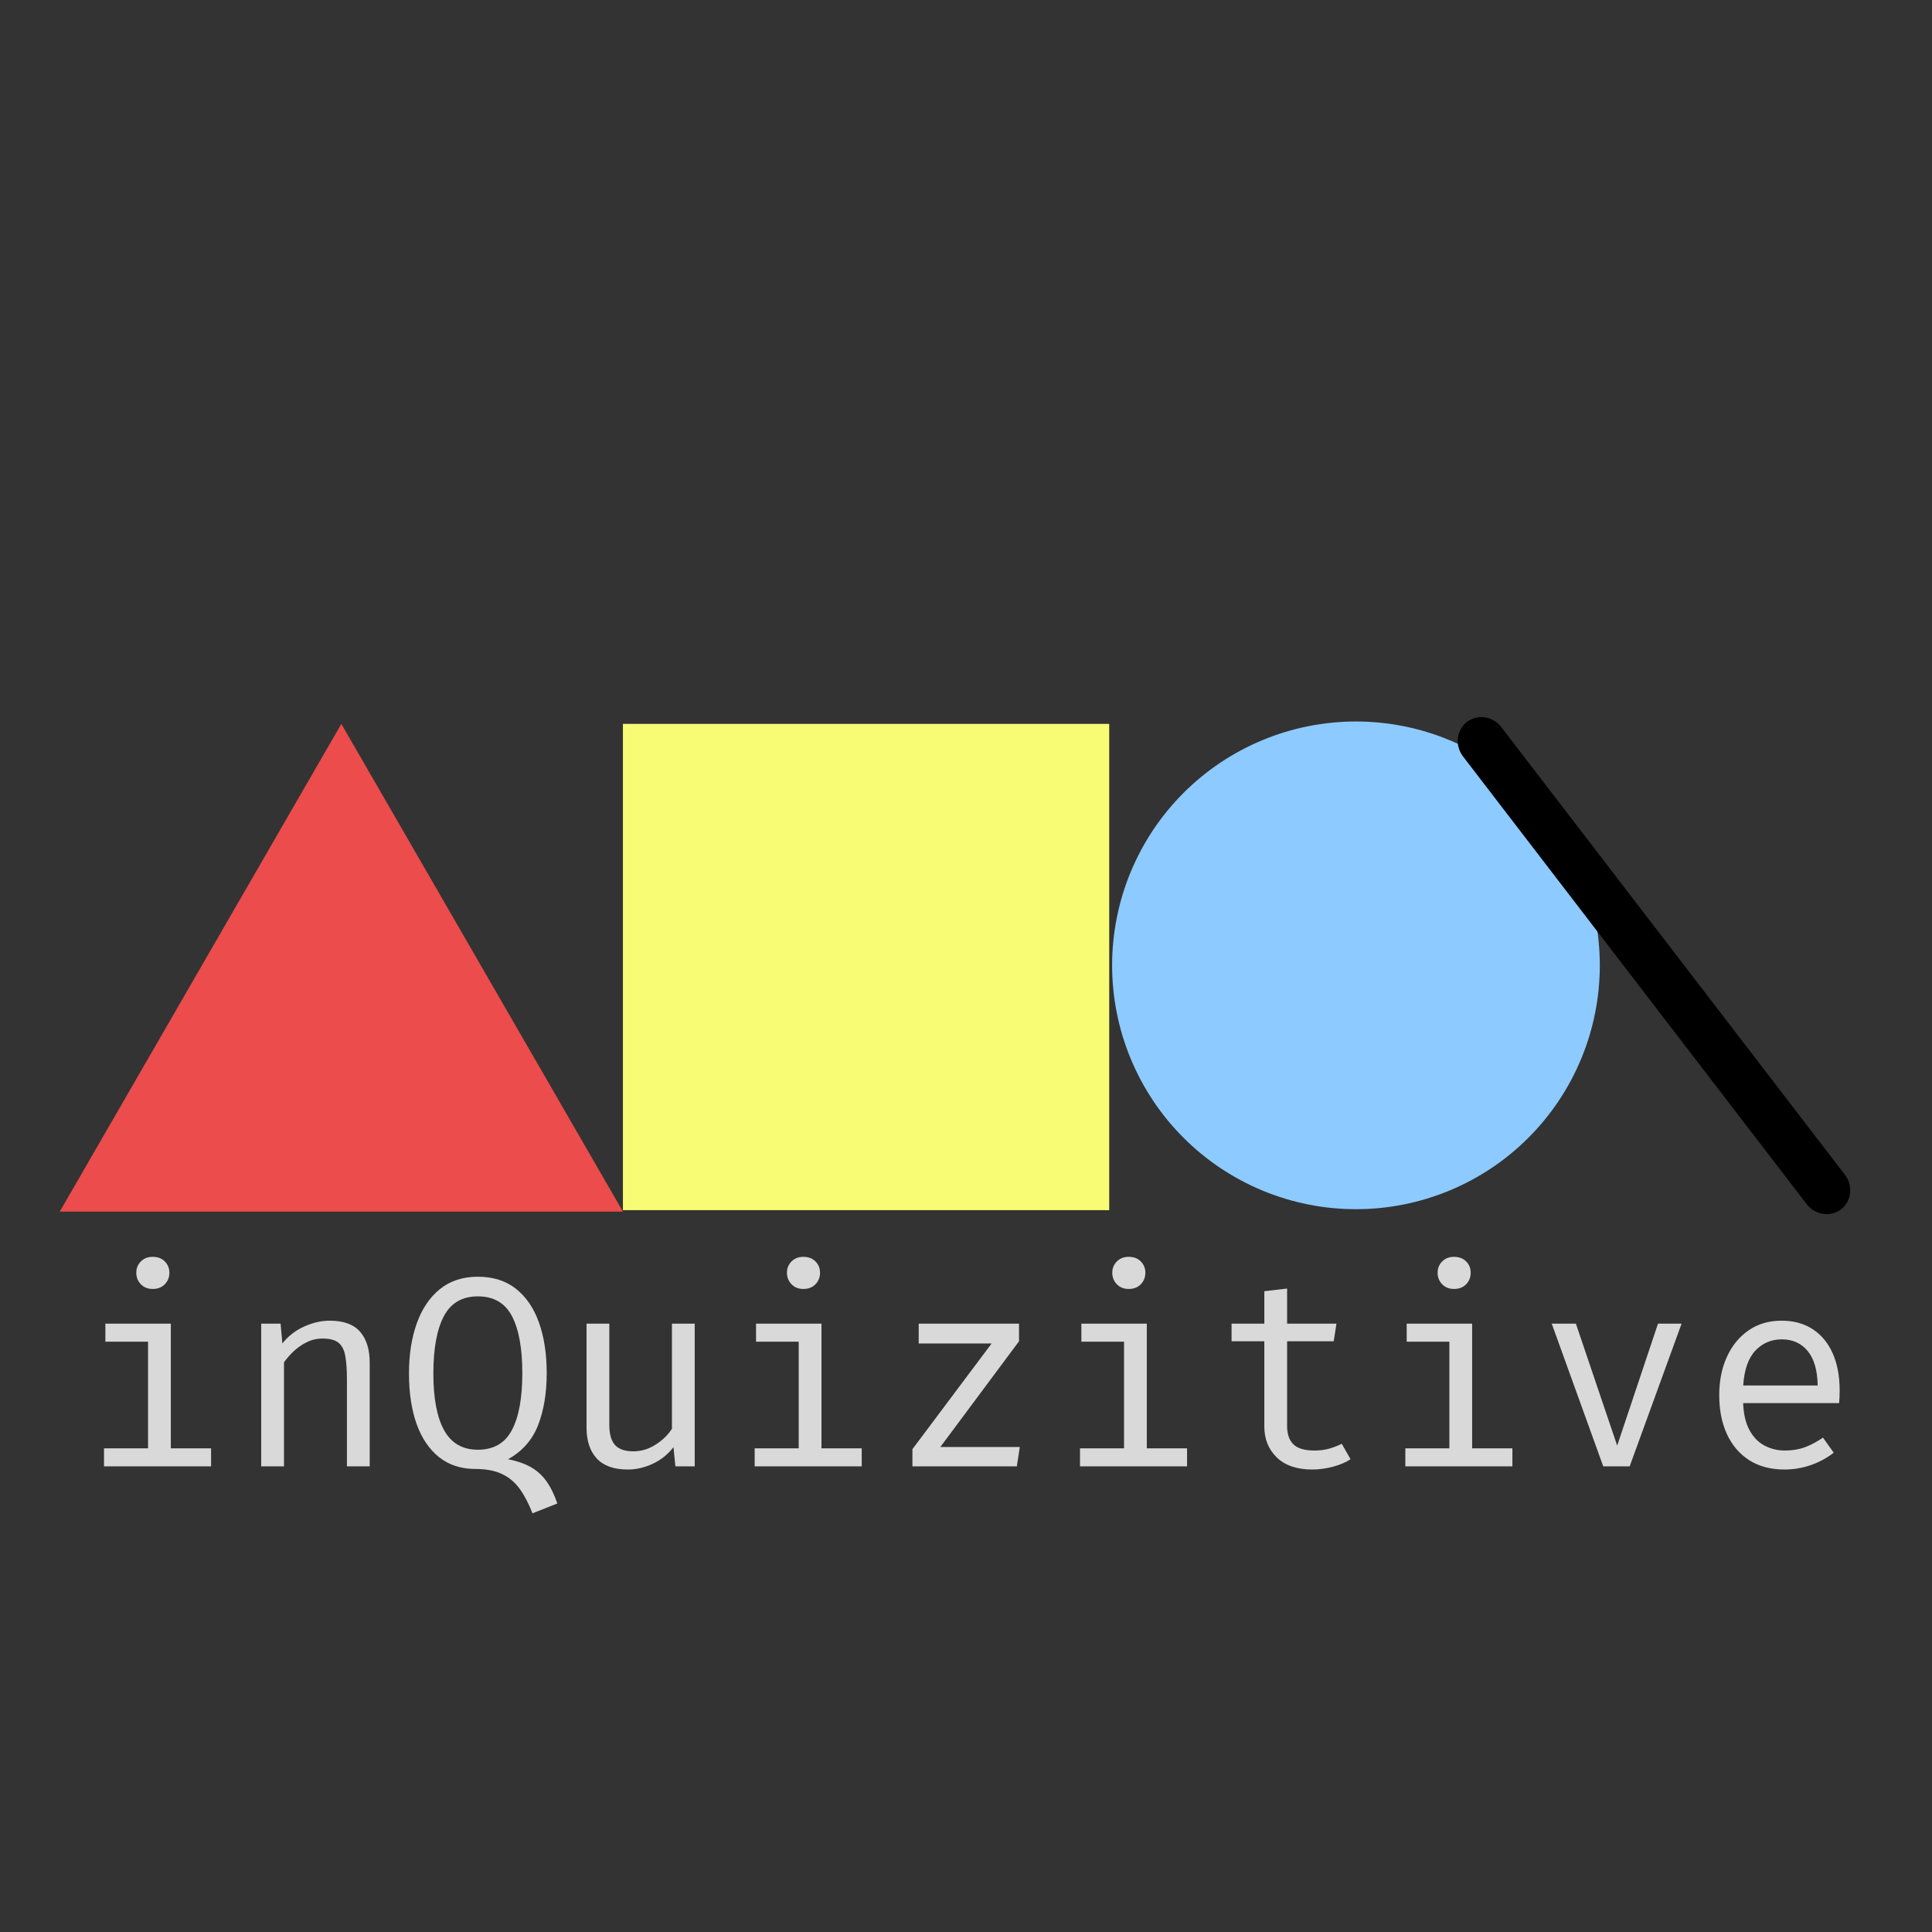 <?xml version="1.0" encoding="UTF-8"?>
<svg xmlns="http://www.w3.org/2000/svg" xmlns:xlink="http://www.w3.org/1999/xlink" width="375pt" height="375pt" viewBox="0 0 375 375" version="1.2">
<rect x="0" y="0" width="375" height="375" fill="#333333" stroke="none"/>
<defs>
<g>
<symbol overflow="visible" id="glyph0-0">
<path style="stroke:none;" d="M 4.734 -55.25 L 26.844 -55.25 L 26.844 18.422 L 4.734 18.422 Z M 24 15.688 L 24 -52.516 L 7.625 -52.516 L 7.625 15.688 Z M 16.156 -9.109 C 16.156 -8.723 16.016 -8.414 15.734 -8.188 C 15.453 -7.957 15.156 -7.844 14.844 -7.844 C 14.508 -7.844 14.207 -7.957 13.938 -8.188 C 13.664 -8.414 13.531 -8.723 13.531 -9.109 L 13.531 -13.531 C 15.414 -13.633 16.68 -13.988 17.328 -14.594 C 17.984 -15.195 18.312 -16.191 18.312 -17.578 C 18.312 -18.609 18.102 -19.469 17.688 -20.156 C 17.281 -20.852 16.422 -21.203 15.109 -21.203 C 14.109 -21.203 13.191 -21.008 12.359 -20.625 C 12.098 -20.52 11.875 -20.469 11.688 -20.469 C 11.301 -20.469 10.992 -20.586 10.766 -20.828 C 10.535 -21.066 10.422 -21.352 10.422 -21.688 C 10.422 -22.156 10.688 -22.535 11.219 -22.828 C 11.758 -23.129 12.406 -23.352 13.156 -23.5 C 13.906 -23.656 14.625 -23.734 15.312 -23.734 C 16.82 -23.734 18 -23.445 18.844 -22.875 C 19.695 -22.312 20.297 -21.566 20.641 -20.641 C 20.984 -19.723 21.156 -18.738 21.156 -17.688 C 21.156 -15.844 20.766 -14.41 19.984 -13.391 C 19.203 -12.367 17.926 -11.727 16.156 -11.469 Z M 13 -4.469 C 13 -5 13.172 -5.438 13.516 -5.781 C 13.867 -6.133 14.312 -6.312 14.844 -6.312 C 15.363 -6.312 15.801 -6.133 16.156 -5.781 C 16.508 -5.438 16.688 -5 16.688 -4.469 C 16.688 -3.926 16.508 -3.469 16.156 -3.094 C 15.801 -2.719 15.363 -2.531 14.844 -2.531 C 14.312 -2.531 13.867 -2.719 13.516 -3.094 C 13.172 -3.469 13 -3.926 13 -4.469 Z M 13 -4.469 "/>
</symbol>
<symbol overflow="visible" id="glyph0-1">
<path style="stroke:none;" d="M 19.312 -27.703 L 19.312 -3.5 L 27.125 -3.5 L 27.125 0 L 6.344 0 L 6.344 -3.5 L 14.891 -3.5 L 14.891 -24.203 L 6.609 -24.203 L 6.609 -27.703 Z M 15.781 -40.672 C 16.77 -40.672 17.555 -40.375 18.141 -39.781 C 18.734 -39.188 19.031 -38.457 19.031 -37.594 C 19.031 -36.707 18.734 -35.957 18.141 -35.344 C 17.555 -34.738 16.77 -34.438 15.781 -34.438 C 14.852 -34.438 14.094 -34.738 13.5 -35.344 C 12.906 -35.957 12.609 -36.707 12.609 -37.594 C 12.609 -38.457 12.906 -39.188 13.5 -39.781 C 14.094 -40.375 14.852 -40.672 15.781 -40.672 Z M 15.781 -40.672 "/>
</symbol>
<symbol overflow="visible" id="glyph0-2">
<path style="stroke:none;" d="M 5.281 0 L 5.281 -27.703 L 9.047 -27.703 L 9.391 -23.859 C 10.516 -25.285 11.922 -26.379 13.609 -27.141 C 15.305 -27.898 16.953 -28.281 18.547 -28.281 C 21.266 -28.281 23.242 -27.562 24.484 -26.125 C 25.723 -24.688 26.344 -22.688 26.344 -20.125 L 26.344 0 L 21.922 0 L 21.922 -16.859 C 21.922 -18.754 21.812 -20.285 21.594 -21.453 C 21.383 -22.617 20.945 -23.469 20.281 -24 C 19.613 -24.539 18.582 -24.812 17.188 -24.812 C 16.094 -24.812 15.066 -24.57 14.109 -24.094 C 13.16 -23.625 12.312 -23.035 11.562 -22.328 C 10.82 -21.617 10.203 -20.906 9.703 -20.188 L 9.703 0 Z M 5.281 0 "/>
</symbol>
<symbol overflow="visible" id="glyph0-3">
<path style="stroke:none;" d="M 29.125 -18.078 C 29.125 -14.234 28.566 -10.875 27.453 -8 C 26.336 -5.133 24.395 -2.93 21.625 -1.391 C 23.332 -1.055 24.785 -0.555 25.984 0.109 C 27.18 0.773 28.195 1.68 29.031 2.828 C 29.863 3.973 30.582 5.43 31.188 7.203 L 26.359 9.109 C 25.641 7.242 24.82 5.672 23.906 4.391 C 22.988 3.109 21.836 2.141 20.453 1.484 C 19.078 0.828 17.348 0.5 15.266 0.5 C 12.492 0.5 10.145 -0.266 8.219 -1.797 C 6.301 -3.336 4.848 -5.492 3.859 -8.266 C 2.879 -11.035 2.391 -14.289 2.391 -18.031 C 2.391 -21.695 2.895 -24.941 3.906 -27.766 C 4.914 -30.586 6.41 -32.801 8.391 -34.406 C 10.367 -36.008 12.828 -36.812 15.766 -36.812 C 18.711 -36.812 21.176 -36.031 23.156 -34.469 C 25.133 -32.906 26.625 -30.719 27.625 -27.906 C 28.625 -25.102 29.125 -21.828 29.125 -18.078 Z M 24.391 -18.078 C 24.391 -22.922 23.719 -26.617 22.375 -29.172 C 21.031 -31.723 18.828 -33 15.766 -33 C 12.711 -33 10.508 -31.711 9.156 -29.141 C 7.801 -26.566 7.125 -22.863 7.125 -18.031 C 7.125 -13.195 7.82 -9.52 9.219 -7 C 10.613 -4.488 12.797 -3.234 15.766 -3.234 C 18.816 -3.234 21.016 -4.5 22.359 -7.031 C 23.711 -9.57 24.391 -13.254 24.391 -18.078 Z M 24.391 -18.078 "/>
</symbol>
<symbol overflow="visible" id="glyph0-4">
<path style="stroke:none;" d="M 9.703 -27.703 L 9.703 -8.078 C 9.703 -6.254 10.078 -4.938 10.828 -4.125 C 11.586 -3.32 12.766 -2.922 14.359 -2.922 C 15.891 -2.922 17.332 -3.352 18.688 -4.219 C 20.051 -5.094 21.109 -6.125 21.859 -7.312 L 21.859 -27.703 L 26.281 -27.703 L 26.281 0 L 22.531 0 L 22.156 -3.734 C 21.07 -2.328 19.727 -1.25 18.125 -0.5 C 16.531 0.238 14.914 0.609 13.281 0.609 C 10.602 0.609 8.598 -0.102 7.266 -1.531 C 5.941 -2.969 5.281 -4.973 5.281 -7.547 L 5.281 -27.703 Z M 9.703 -27.703 "/>
</symbol>
<symbol overflow="visible" id="glyph0-5">
<path style="stroke:none;" d="M 10.812 -3.766 L 26.234 -3.766 L 25.656 0 L 5.391 0 L 5.391 -3.344 L 20.766 -23.859 L 6.609 -23.859 L 6.609 -27.703 L 26.078 -27.703 L 26.078 -24.281 Z M 10.812 -3.766 "/>
</symbol>
<symbol overflow="visible" id="glyph0-6">
<path style="stroke:none;" d="M 27.281 -1.391 C 26.332 -0.766 25.18 -0.273 23.828 0.078 C 22.484 0.43 21.16 0.609 19.859 0.609 C 16.879 0.609 14.582 -0.172 12.969 -1.734 C 11.352 -3.297 10.547 -5.305 10.547 -7.766 L 10.547 -24.281 L 4.188 -24.281 L 4.188 -27.703 L 10.547 -27.703 L 10.547 -34 L 14.969 -34.516 L 14.969 -27.703 L 24.547 -27.703 L 24.016 -24.281 L 14.969 -24.281 L 14.969 -7.812 C 14.969 -6.27 15.375 -5.094 16.188 -4.281 C 17.008 -3.477 18.367 -3.078 20.266 -3.078 C 21.297 -3.078 22.25 -3.195 23.125 -3.438 C 24 -3.688 24.816 -4.004 25.578 -4.391 Z M 27.281 -1.391 "/>
</symbol>
<symbol overflow="visible" id="glyph0-7">
<path style="stroke:none;" d="M 28.391 -27.703 L 18.312 0 L 13.188 0 L 3.188 -27.703 L 7.875 -27.703 L 15.891 -4.031 L 23.812 -27.703 Z M 28.391 -27.703 "/>
</symbol>
<symbol overflow="visible" id="glyph0-8">
<path style="stroke:none;" d="M 8.766 -12.281 C 8.848 -10.145 9.258 -8.395 10 -7.031 C 10.738 -5.676 11.711 -4.676 12.922 -4.031 C 14.129 -3.395 15.441 -3.078 16.859 -3.078 C 18.285 -3.078 19.57 -3.285 20.719 -3.703 C 21.863 -4.129 23.047 -4.754 24.266 -5.578 L 26.344 -2.656 C 25.039 -1.633 23.562 -0.832 21.906 -0.25 C 20.25 0.32 18.551 0.609 16.812 0.609 C 14.125 0.609 11.832 0.004 9.938 -1.203 C 8.051 -2.422 6.609 -4.113 5.609 -6.281 C 4.617 -8.445 4.125 -10.957 4.125 -13.812 C 4.125 -16.625 4.625 -19.113 5.625 -21.281 C 6.625 -23.457 8.023 -25.164 9.828 -26.406 C 11.641 -27.656 13.773 -28.281 16.234 -28.281 C 18.566 -28.281 20.57 -27.734 22.25 -26.641 C 23.938 -25.547 25.234 -23.984 26.141 -21.953 C 27.047 -19.93 27.5 -17.516 27.5 -14.703 C 27.5 -14.234 27.488 -13.789 27.469 -13.375 C 27.445 -12.969 27.422 -12.602 27.391 -12.281 Z M 16.281 -24.656 C 14.227 -24.656 12.516 -23.926 11.141 -22.469 C 9.766 -21.008 8.977 -18.754 8.781 -15.703 L 23.234 -15.703 C 23.18 -18.672 22.531 -20.906 21.281 -22.406 C 20.039 -23.906 18.375 -24.656 16.281 -24.656 Z M 16.281 -24.656 "/>
</symbol>
</g>
</defs>
<g id="surface1">
<path style=" stroke:none;fill-rule:nonzero;fill:rgb(92.549%,29.799%,29.799%);fill-opacity:1;" d="M 11.602 235.168 L 66.254 140.504 L 120.91 235.168 Z M 11.602 235.168 "/>
<path style=" stroke:none;fill-rule:nonzero;fill:rgb(97.249%,98.819%,45.49%);fill-opacity:1;" d="M 120.91 140.504 L 215.297 140.504 L 215.297 234.891 L 120.91 234.891 Z M 120.91 140.504 "/>
<path style=" stroke:none;fill-rule:nonzero;fill:rgb(55.289%,79.219%,100%);fill-opacity:1;" d="M 263.191 140.039 C 261.641 140.039 260.094 140.117 258.551 140.27 C 257.008 140.422 255.477 140.648 253.957 140.949 C 252.438 141.254 250.934 141.629 249.449 142.078 C 247.969 142.527 246.512 143.051 245.078 143.645 C 243.645 144.234 242.246 144.898 240.879 145.629 C 239.512 146.359 238.184 147.156 236.895 148.016 C 235.605 148.879 234.363 149.801 233.164 150.785 C 231.965 151.766 230.816 152.809 229.723 153.902 C 228.625 155 227.586 156.148 226.602 157.344 C 225.621 158.543 224.695 159.785 223.836 161.074 C 222.977 162.363 222.18 163.691 221.449 165.059 C 220.719 166.426 220.055 167.828 219.461 169.258 C 218.867 170.691 218.348 172.148 217.898 173.633 C 217.445 175.117 217.07 176.617 216.77 178.137 C 216.465 179.66 216.238 181.191 216.086 182.734 C 215.934 184.273 215.859 185.82 215.859 187.371 C 215.859 188.922 215.934 190.469 216.086 192.012 C 216.238 193.555 216.465 195.086 216.77 196.605 C 217.07 198.125 217.445 199.629 217.898 201.113 C 218.348 202.594 218.867 204.055 219.461 205.484 C 220.055 206.918 220.719 208.316 221.449 209.684 C 222.18 211.051 222.977 212.379 223.836 213.668 C 224.695 214.957 225.621 216.199 226.602 217.398 C 227.586 218.598 228.625 219.746 229.723 220.84 C 230.816 221.938 231.965 222.977 233.164 223.961 C 234.363 224.945 235.605 225.867 236.895 226.727 C 238.184 227.59 239.512 228.383 240.879 229.113 C 242.246 229.844 243.645 230.508 245.078 231.102 C 246.512 231.695 247.969 232.215 249.449 232.664 C 250.934 233.117 252.438 233.492 253.957 233.793 C 255.477 234.098 257.008 234.324 258.551 234.477 C 260.094 234.629 261.641 234.703 263.191 234.703 C 264.742 234.703 266.289 234.629 267.832 234.477 C 269.371 234.324 270.906 234.098 272.426 233.793 C 273.945 233.492 275.445 233.117 276.93 232.664 C 278.414 232.215 279.871 231.695 281.305 231.102 C 282.734 230.508 284.137 229.844 285.504 229.113 C 286.871 228.383 288.199 227.59 289.488 226.727 C 290.777 225.867 292.02 224.945 293.219 223.961 C 294.418 222.977 295.562 221.938 296.66 220.84 C 297.754 219.746 298.797 218.598 299.777 217.398 C 300.762 216.199 301.684 214.957 302.547 213.668 C 303.406 212.379 304.203 211.051 304.934 209.684 C 305.664 208.316 306.328 206.918 306.918 205.484 C 307.512 204.055 308.035 202.594 308.484 201.113 C 308.934 199.629 309.312 198.125 309.613 196.605 C 309.914 195.086 310.145 193.555 310.293 192.012 C 310.445 190.469 310.523 188.922 310.523 187.371 C 310.523 185.82 310.445 184.273 310.293 182.734 C 310.145 181.191 309.914 179.66 309.613 178.137 C 309.312 176.617 308.934 175.117 308.484 173.633 C 308.035 172.148 307.512 170.691 306.918 169.258 C 306.328 167.828 305.664 166.426 304.934 165.059 C 304.203 163.691 303.406 162.363 302.547 161.074 C 301.684 159.785 300.762 158.543 299.777 157.344 C 298.797 156.148 297.754 155 296.66 153.902 C 295.562 152.809 294.418 151.766 293.219 150.785 C 292.02 149.801 290.777 148.879 289.488 148.016 C 288.199 147.156 286.871 146.359 285.504 145.629 C 284.137 144.898 282.734 144.234 281.305 143.645 C 279.871 143.051 278.414 142.527 276.93 142.078 C 275.445 141.629 273.945 141.254 272.426 140.949 C 270.906 140.648 269.371 140.422 267.832 140.27 C 266.289 140.117 264.742 140.039 263.191 140.039 Z M 263.191 140.039 "/>
<path style="fill:none;stroke-width:1;stroke-linecap:round;stroke-linejoin:miter;stroke:rgb(0%,0%,0%);stroke-opacity:1;stroke-miterlimit:4;" d="M 0.5 -0 L 11.749 -0 " transform="matrix(5.928,7.723,-7.425,5.699,284.73,140.126)"/>
<g style="fill:rgb(85.1%,85.1%,85.1%);fill-opacity:1;">
  <use xlink:href="#glyph0-1" x="13.845" y="284.624"/>
</g>
<g style="fill:rgb(85.1%,85.1%,85.1%);fill-opacity:1;">
  <use xlink:href="#glyph0-2" x="45.418" y="284.624"/>
</g>
<g style="fill:rgb(85.1%,85.1%,85.1%);fill-opacity:1;">
  <use xlink:href="#glyph0-3" x="76.991" y="284.624"/>
</g>
<g style="fill:rgb(85.1%,85.1%,85.1%);fill-opacity:1;">
  <use xlink:href="#glyph0-4" x="108.564" y="284.624"/>
</g>
<g style="fill:rgb(85.1%,85.1%,85.1%);fill-opacity:1;">
  <use xlink:href="#glyph0-1" x="140.137" y="284.624"/>
</g>
<g style="fill:rgb(85.1%,85.1%,85.1%);fill-opacity:1;">
  <use xlink:href="#glyph0-5" x="171.711" y="284.624"/>
</g>
<g style="fill:rgb(85.1%,85.1%,85.1%);fill-opacity:1;">
  <use xlink:href="#glyph0-1" x="203.284" y="284.624"/>
</g>
<g style="fill:rgb(85.1%,85.1%,85.1%);fill-opacity:1;">
  <use xlink:href="#glyph0-6" x="234.857" y="284.624"/>
</g>
<g style="fill:rgb(85.1%,85.1%,85.1%);fill-opacity:1;">
  <use xlink:href="#glyph0-1" x="266.43" y="284.624"/>
</g>
<g style="fill:rgb(85.1%,85.1%,85.1%);fill-opacity:1;">
  <use xlink:href="#glyph0-7" x="298.003" y="284.624"/>
</g>
<g style="fill:rgb(85.1%,85.1%,85.1%);fill-opacity:1;">
  <use xlink:href="#glyph0-8" x="329.577" y="284.624"/>
</g>
</g>
</svg>
